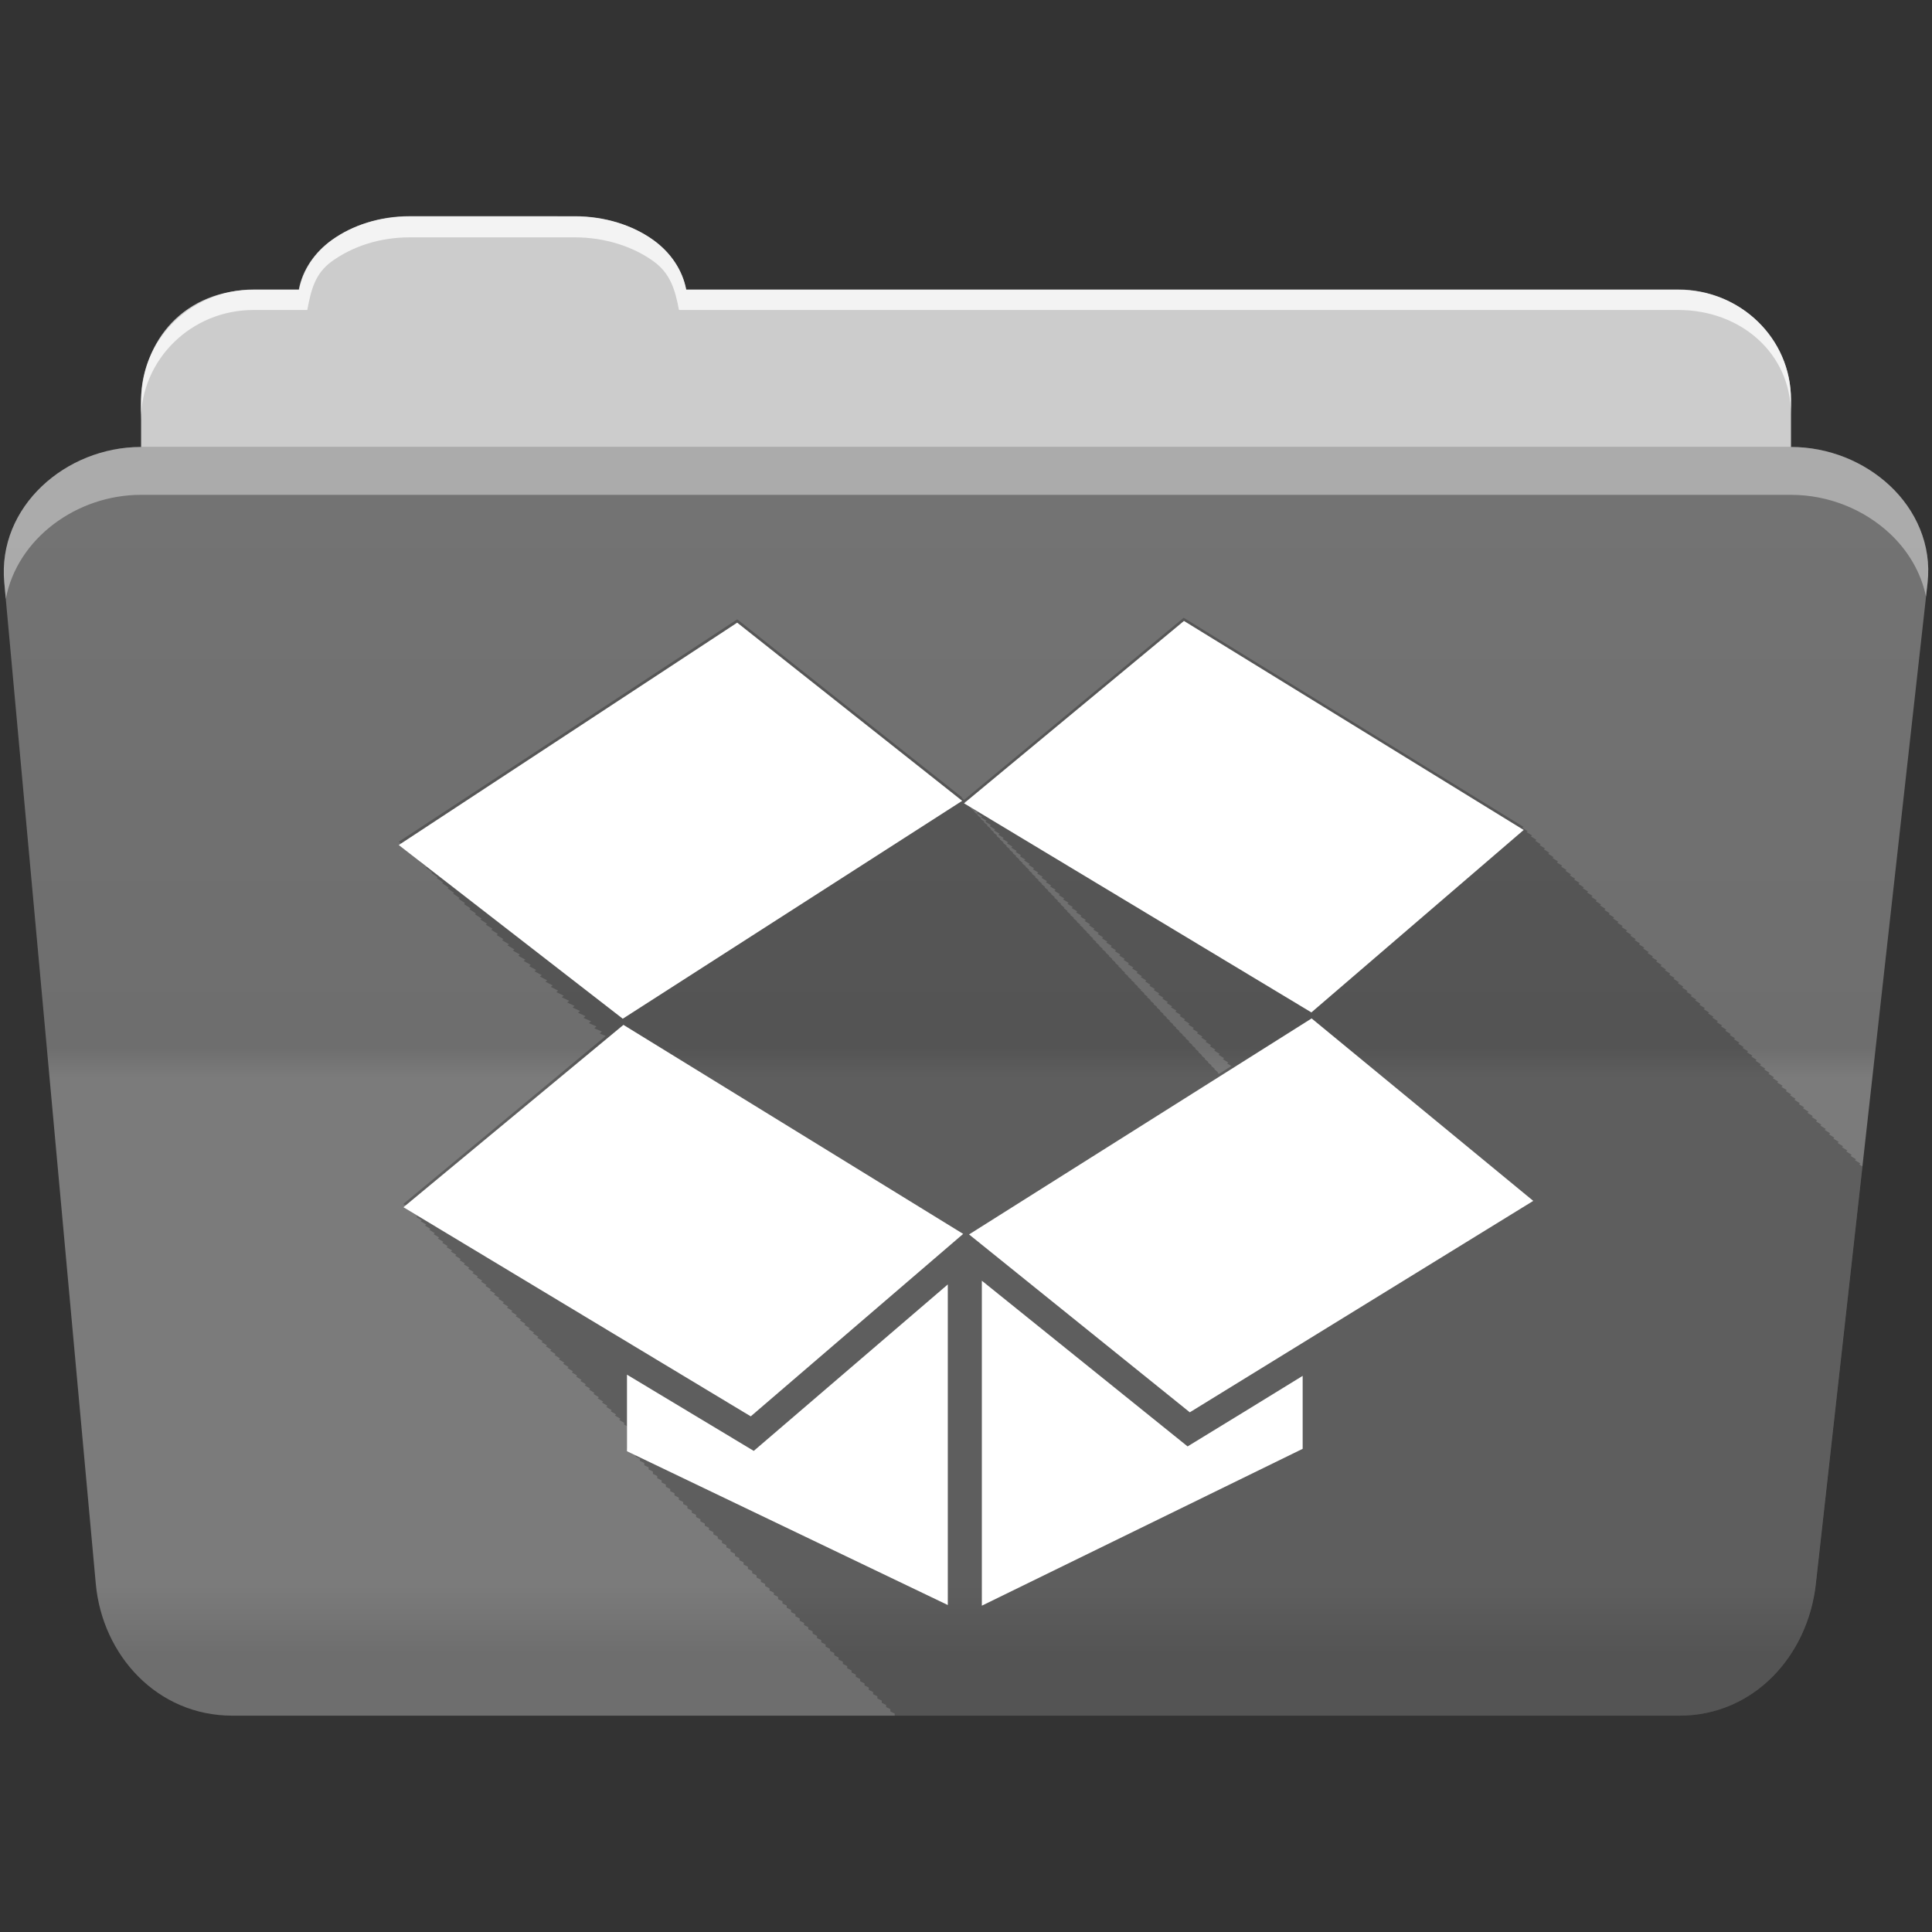 <?xml version="1.0" encoding="UTF-8" standalone="no"?>
<svg
   xmlns:dc="http://purl.org/dc/elements/1.1/"
   xmlns:cc="http://creativecommons.org/ns#"
   xmlns:rdf="http://www.w3.org/1999/02/22-rdf-syntax-ns#"
   xmlns:svg="http://www.w3.org/2000/svg"
   xmlns="http://www.w3.org/2000/svg"
   xmlns:sodipodi="http://sodipodi.sourceforge.net/DTD/sodipodi-0.dtd"
   xmlns:inkscape="http://www.inkscape.org/namespaces/inkscape"
   version="1.1"
   width="100%"
   height="100%"
   viewBox="0 0 512 512"
   id="svg2"
   inkscape:version="0.91 r13725"
   sodipodi:docname="folder-dropbox.svg">
  <rect x="0" y="0" width="512" height="512" fill="#333333" stroke="none"/>
  <sodipodi:namedview
     pagecolor="#ffffff"
     bordercolor="#666666"
     borderopacity="1"
     objecttolerance="10"
     gridtolerance="10"
     guidetolerance="10"
     inkscape:pageopacity="0"
     inkscape:pageshadow="2"
     inkscape:window-width="640"
     inkscape:window-height="480"
     id="namedview20"
     showgrid="false"
     inkscape:zoom="0.4609375"
     inkscape:cx="256"
     inkscape:cy="256"
     inkscape:window-x="0"
     inkscape:window-y="0"
     inkscape:window-maximized="0"
     inkscape:current-layer="svg2" />
  <defs
     id="defs4">
    <linearGradient
       y1="121.76"
       x2="0"
       y2="453.26"
       id="0-8"
       gradientUnits="userSpaceOnUse"
       gradientTransform="translate(0.001,-0.019)">
      <stop
         id="stop7-7"
         style="stop-color:#6a6a6a;stop-opacity:1"
         offset="0" />
      <stop
         id="stop9-5"
         style="stop-color:#000000;stop-opacity:1"
         offset="0.47" />
      <stop
         id="stop11-9"
         style="stop-color:#ffffff;stop-opacity:1"
         offset="0.494" />
      <stop
         id="stop13-9"
         style="stop-color:#ffffff;stop-opacity:1"
         offset="0.901" />
      <stop
         id="stop15-0"
         style="stop-color:#000000;stop-opacity:1"
         offset="0.955" />
      <stop
         id="stop17-2"
         style="stop-color:#000000;stop-opacity:1"
         offset="1" />
    </linearGradient>
  </defs>
  <g
     id="g113"
     style="fill-rule:evenodd"
     transform="translate(0.001,-0.019)">
    <path
       d="m 108.63,57.39 c -7.963,0 -15.228,2.293 -20.693,6.22 -4.545,3.266 -7.751,7.872 -8.752,13.13 l -11.909,0 c -16.447,0 -29.883,13.03 -29.883,29.2 l 0,66.736 c 0,16.17 13.436,29.19 29.883,29.19 l 377.47,0 c 16.447,0 29.883,-13.03 29.883,-29.19 l 0,-66.736 c 0,-16.17 -13.436,-29.2 -29.883,-29.2 l -262.91,0 c -1,-5.256 -4.208,-9.862 -8.753,-13.13 -5.465,-3.927 -12.73,-6.22 -20.693,-6.22 l -43.761,0"
       id="path115"
       style="fill:#cccccc" />
    <path
       d="m 37.36,118.48 c -19.928,0 -38.06,15.818 -36.23,35.853 l 24.26,265.41 c 1.733,18.966 16.271,34.947 36.2,34.947 l 383.41,0 c 19.933,0 34.1,-16.05 36.2,-34.853 l 29.632,-265.41 c 1.123,-10.05 -3.137,-19.263 -9.971,-25.663 -6.833,-6.399 -16.258,-10.284 -26.22,-10.284 l -437.27,0"
       id="path117"
       style="fill:#747474" />
  </g>
  <path
     d="m 37.361,118.451 c -19.928,0 -38.08,15.84 -36.25,35.875 l 11.781,128.78 12.469,136.63 c 1.733,18.966 16.29,34.938 36.22,34.938 l 383.41,0 c 19.933,0 34.09,-16.04 36.19,-34.844 l 15.281,-136.72 14.375,-128.69 c 1.123,-10.05 -3.135,-19.287 -9.969,-25.688 -6.833,-6.399 -16.257,-10.281 -26.22,-10.281 l -437.28,0"
     id="path119"
     style="opacity:0.05;fill:url(#0-8)" />
  <g
     id="g121"
     style="fill:#ffffff;fill-rule:evenodd"
     transform="translate(0.001,-0.019)">
    <path
       d="m 37.35,118.47 c -6.165,0 -12.154,1.503 -17.438,4.188 l 332.06,332.03 28.25,0 -336.19,-336.22 -6.688,0 m 34.969,0 336.22,336.22 28.28,0 -336.22,-336.22 -28.28,0 m 56.59,0 332.25,332.28 c 5.997,-3.165 10.884,-8.06 14.375,-13.938 l -318.37,-318.34 -28.25,0 m 56.56,0 296.28,296.31 2.844,-25.469 -270.87,-270.84 -28.25,0 m 56.56,0 245.41,245.44 2.844,-25.469 -220,-219.97 -28.25,0 m 56.56,0 194.53,194.53 2.844,-25.438 -169.12,-169.09 -28.25,0 m 56.56,0 143.63,143.63 2.844,-25.438 -118.19,-118.19 -28.28,0 m 56.56,0 92.75,92.75 2.844,-25.438 -67.28,-67.31 -28.313,0 m 56.59,0 41.844,41.844 0.656,-5.875 c 1.123,-10.05 -3.134,-19.288 -9.969,-25.688 -6.833,-6.399 -16.252,-10.281 -26.22,-10.281 l -6.313,0 M 5.253,136.259 c -3.108,5.286 -4.73,11.464 -4.125,18.09 l 0.625,6.719 293.66,293.63 28.25,0 -318.41,-318.44 m -0.656,55.906 2.844,31.13 231.41,231.41 28.25,0 -262.5,-262.53 m 5.688,62.25 2.844,31.13 169.16,169.16 28.25,0 -200.25,-200.28 m 5.688,62.28 2.844,31.13 106.88,106.88 28.28,0 -138,-138 m 5.688,62.25 2.844,31.13 44.625,44.625 28.28,0 -75.75,-75.75"
       id="path123"
       style="opacity:0" />
    <path
       d="m 108.55,57.31 c -7.963,0 -15.11,2.403 -20.572,6.33 -4.545,3.266 -7.702,7.931 -8.703,13.187 l -12.13,0 c -17.677,0 -29.802,12.771 -29.802,30.661 l 0,3.956 c 0,-16.17 13.355,-29.27 29.802,-29.27 l 14.286,0 c 1,-5.256 2,-9.657 6.549,-12.923 5.465,-3.927 12.609,-6.33 20.572,-6.33 l 43.78,0 c 7.963,0 15.371,2.403 20.835,6.33 4.545,3.266 5.766,7.668 6.769,12.923 l 264.88,0 c 16.447,0 29.802,11.455 29.802,27.625 l 0,-3.956 c 0,-16.17 -13.355,-29.01 -29.802,-29.01 l -262.95,0 c -1,-5.256 -4.159,-9.921 -8.703,-13.187 -5.465,-3.927 -12.872,-6.33 -20.835,-6.33 z"
       id="path125"
       style="opacity:0.764" />
    <path
       d="m 37.35,118.47 c -19.928,0 -38.05,15.84 -36.22,35.875 l 0.406,4.375 c 3,-15.936 18.732,-27.563 35.813,-27.563 l 437.28,0 c 9.966,0 19.386,3.882 26.22,10.281 4.736,4.435 8.234,10.208 9.563,16.688 l 0.406,-3.688 c 1.123,-10.05 -3.134,-19.288 -9.969,-25.688 -6.833,-6.399 -16.252,-10.281 -26.22,-10.281 l -437.28,0"
       id="path127"
       style="opacity:0.4" />
  </g>
  <path
     inkscape:connector-curvature="0"
     d="m 313.751,163.661 -58.25,48.31 -0.656,-0.531 0.156,-0.094 -59.62,-47.22 -89.69,58.938 1.625,1.25 -0.188,0.125 c 0.006,0.005 1.533,1.179 1.625,1.25 l -0.188,0.125 c 0.006,0.005 1.561,1.178 1.656,1.25 -10e-4,0.001 -0.219,0.125 -0.219,0.125 0.006,0.005 1.562,1.149 1.656,1.219 -10e-4,0.001 -0.219,0.156 -0.219,0.156 0.006,0.005 1.561,1.149 1.656,1.219 -0.001,0.001 -0.219,0.156 -0.219,0.156 0.006,0.005 1.59,1.148 1.688,1.219 -0.001,0.001 -0.25,0.156 -0.25,0.156 0.006,0.005 1.591,1.118 1.688,1.188 -0.002,0.001 -0.25,0.188 -0.25,0.188 0.006,0.005 1.59,1.119 1.688,1.188 -0.002,0.001 -0.25,0.188 -0.25,0.188 0.006,0.005 1.618,1.118 1.719,1.188 -0.002,0.001 -0.281,0.188 -0.281,0.188 0.006,0.005 1.618,1.118 1.719,1.188 -0.002,0.001 -0.281,0.188 -0.281,0.188 0.006,0.005 1.619,1.089 1.719,1.156 -0.002,0.001 -0.281,0.219 -0.281,0.219 0.006,0.005 1.647,1.088 1.75,1.156 -0.002,0.002 -0.313,0.219 -0.313,0.219 0.006,0.005 1.646,1.088 1.75,1.156 -0.002,0.002 -0.313,0.219 -0.313,0.219 0.006,0.005 1.647,1.059 1.75,1.125 -0.002,0.002 -0.281,0.219 -0.281,0.219 0.006,0.005 1.675,1.057 1.781,1.125 -0.003,0.002 -0.344,0.25 -0.344,0.25 0.006,0.005 1.675,1.058 1.781,1.125 -0.003,0.002 -0.344,0.25 -0.344,0.25 0.006,0.005 1.704,1.027 1.813,1.094 l -0.375,0.281 c 0.006,0.005 1.704,1.027 1.813,1.094 -0.004,0.003 -0.375,0.281 -0.375,0.281 0.006,0.005 1.703,1.028 1.813,1.094 -0.004,0.003 -0.375,0.281 -0.375,0.281 0.006,0.005 1.733,0.997 1.844,1.063 l -0.406,0.313 c 0.006,0.005 1.733,0.998 1.844,1.063 -0.004,0.003 -0.406,0.313 -0.406,0.313 0.006,0.005 1.734,0.968 1.844,1.031 -0.005,0.004 -0.406,0.344 -0.406,0.344 0.006,0.005 1.762,0.967 1.875,1.031 -0.005,0.004 -0.438,0.344 -0.438,0.344 0.006,0.005 1.761,0.968 1.875,1.031 -0.005,0.004 -0.438,0.344 -0.438,0.344 0.006,0.005 1.762,0.938 1.875,1 -0.006,0.005 -0.438,0.375 -0.438,0.375 0.006,0.005 1.79,0.938 1.906,1 -0.006,0.005 -0.469,0.375 -0.469,0.375 0.006,0.005 1.789,0.938 1.906,1 -0.006,0.005 -0.469,0.375 -0.469,0.375 0.006,0.005 1.819,0.907 1.938,0.969 -0.007,0.006 -0.5,0.406 -0.5,0.406 0.006,0.005 1.818,0.908 1.938,0.969 -0.007,0.006 -0.469,0.406 -0.469,0.406 0.006,0.005 1.819,0.878 1.938,0.938 -0.008,0.006 -0.5,0.438 -0.5,0.438 0.006,0.005 1.847,0.878 1.969,0.938 -0.008,0.007 -0.531,0.438 -0.531,0.438 0.006,0.005 1.819,0.849 1.938,0.906 -0.008,0.007 -0.5,0.438 -0.5,0.438 0.006,0.005 1.847,0.849 1.969,0.906 -0.009,0.008 -0.531,0.469 -0.531,0.469 0.006,0.005 1.846,0.849 1.969,0.906 l -0.531,0.469 c 0.006,0.005 1.876,0.818 2,0.875 -0.01,0.009 -0.563,0.5 -0.563,0.5 0.006,0.005 1.875,0.819 2,0.875 -0.01,0.009 -0.563,0.5 -0.563,0.5 0.006,0.005 1.876,0.789 2,0.844 -0.01,0.01 -0.563,0.531 -0.563,0.531 0.005,0.004 1.514,0.622 1.594,0.656 l -53.656,44.531 1.469,0.875 -0.313,0.25 1.469,0.875 -0.313,0.281 1.469,0.875 -0.344,0.281 1.469,0.875 -0.313,0.25 1.469,0.875 -0.313,0.281 1.438,0.875 -0.313,0.25 1.469,0.875 -0.313,0.281 1.469,0.875 -0.344,0.281 1.469,0.875 -0.313,0.25 1.469,0.875 -0.313,0.281 1.469,0.875 -0.344,0.281 1.469,0.875 -0.313,0.25 1.469,0.875 -0.313,0.281 1.438,0.875 -0.313,0.25 1.469,0.875 -0.313,0.281 1.469,0.875 -0.344,0.281 1.469,0.875 -0.313,0.25 1.469,0.875 -0.313,0.281 1.438,0.875 -0.313,0.25 1.469,0.875 -0.313,0.281 1.469,0.875 -0.344,0.281 1.469,0.875 -0.313,0.25 1.469,0.875 -0.313,0.281 1.469,0.875 -0.344,0.281 1.469,0.875 -0.313,0.25 1.469,0.875 -0.313,0.281 1.438,0.875 -0.313,0.25 1.469,0.875 -0.313,0.281 1.469,0.875 -0.344,0.281 1.469,0.875 -0.313,0.25 1.469,0.875 -0.313,0.281 1.438,0.875 -0.313,0.25 1.469,0.875 -0.313,0.281 1.469,0.875 -0.344,0.281 1.469,0.875 -0.313,0.25 1.469,0.875 -0.313,0.281 1.469,0.875 -0.344,0.281 1.469,0.875 -0.313,0.25 1.469,0.875 -0.313,0.281 1.438,0.875 -0.313,0.25 1.469,0.875 -0.313,0.281 1.469,0.875 -0.344,0.281 1.469,0.875 -0.313,0.25 1.469,0.906 -0.313,0.25 1.469,0.875 -0.344,0.281 1.469,0.875 -0.313,0.25 1.469,0.875 -0.344,0.281 1.469,0.875 -0.313,0.25 1.469,0.875 -0.313,0.281 1.469,0.875 -0.344,0.281 1.469,0.875 -0.313,0.25 0.938,0.563 0,5.75 1.125,0.531 0,0.625 1.156,0.563 0,0.594 c 0,0 1.097,0.518 1.125,0.531 l 0,0.594 c 0,0 1.126,0.548 1.156,0.563 l 0,0.594 c 0,0 1.126,0.548 1.156,0.563 l 0,0.563 c 0,0 1.097,0.518 1.125,0.531 l 0,0.625 c 0,0 1.126,0.548 1.156,0.563 l 0,0.594 c 0,0 1.126,0.548 1.156,0.563 l 0,0.563 c 0,0 1.097,0.518 1.125,0.531 l 0,0.625 c 0,0 1.126,0.548 1.156,0.563 l 0,0.594 c 0,0 1.097,0.518 1.125,0.531 l 0,0.594 c 0,0 1.126,0.548 1.156,0.563 l 0,0.594 c 0,0 1.126,0.548 1.156,0.563 l 0,0.563 c 0,0 1.097,0.518 1.125,0.531 l 0,0.625 c 0,0 1.126,0.548 1.156,0.563 l 0,0.594 c 0,0 1.097,0.518 1.125,0.531 l 0,0.594 c 0,0 1.126,0.548 1.156,0.563 l 0,0.594 c 0,0 1.126,0.548 1.156,0.563 l 0,0.563 0,0.031 c 0,0 1.097,0.518 1.125,0.531 l 0,0.594 c 0,0 1.126,0.548 1.156,0.563 l 0,0.594 c 0,0 1.126,0.548 1.156,0.563 l 0,0.563 c 0,0 1.097,0.518 1.125,0.531 l 0,0.625 c 0,0 1.126,0.548 1.156,0.563 l 0,0.594 c 0,0 1.097,0.518 1.125,0.531 l 0,0.594 c 0,0 1.126,0.548 1.156,0.563 l 0,0.594 c 0,0 1.126,0.548 1.156,0.563 l 0,0.563 1.125,0.531 0,0.625 c 0,0 1.126,0.548 1.156,0.563 l 0,0.594 1.125,0.531 0,0.594 1.156,0.563 0,0.594 c 0,0 1.126,0.548 1.156,0.563 l 0,0.594 c 0,0 1.097,0.518 1.125,0.531 l 0,0.594 c 0,0 1.126,0.548 1.156,0.563 l 0,0.594 c 0,0 1.126,0.548 1.156,0.563 l 0,0.563 c 0,0 1.097,0.518 1.125,0.531 l 0,0.625 c 0,0 1.126,0.548 1.156,0.563 l 0,0.594 c 0,0 1.097,0.518 1.125,0.531 l 0,0.594 1.156,0.563 0,0.594 c 0,0 1.126,0.548 1.156,0.563 l 0,0.563 c 0,0 1.097,0.518 1.125,0.531 l 0,0.625 c 0,0 1.126,0.548 1.156,0.563 l 0,0.594 c 0,0 1.097,0.518 1.125,0.531 l 0,0.594 0.031,0 c 0,0 1.097,0.518 1.125,0.531 l 0,0.625 1.156,0.563 0,0.594 c 0,0 1.097,0.518 1.125,0.531 l 0,0.594 c 0.001,0 1.126,0.548 1.156,0.563 l 0,0.594 c 0.001,0 1.126,0.548 1.156,0.563 l 0,0.563 c 10e-4,0 1.097,0.518 1.125,0.531 l 0,0.625 c 10e-4,0 1.126,0.548 1.156,0.563 l 0,0.594 1.125,0.531 0,0.594 c 0.001,0 1.126,0.548 1.156,0.563 l 0,0.594 1.156,0.563 0,0.563 c 0.001,0 1.097,0.518 1.125,0.531 l 0,0.625 c 0.001,0 1.126,0.548 1.156,0.563 l 0,0.594 c 0.001,0 1.126,0.548 1.156,0.563 l 0,0.563 c 10e-4,0 1.097,0.518 1.125,0.531 l 0,0.625 c 10e-4,0 1.126,0.548 1.156,0.563 l 0,0.594 1.125,0.531 0,0.594 c 0.001,0 1.126,0.548 1.156,0.563 l 0,0.594 c 0.001,0 1.126,0.548 1.156,0.563 l 0,0.563 c 0.001,0 1.096,0.518 1.125,0.531 l 0,0.625 c 0.001,0 1.126,0.548 1.156,0.563 l 0,0.563 207.88,0 c 19.933,0 34.09,-16.04 36.19,-34.844 l 12.375,-110.72 c -0.405,-0.25 -0.816,-0.514 -0.844,-0.531 0.003,-0.003 0.313,-0.25 0.313,-0.25 -10e-4,-0.001 -1.392,-0.847 -1.438,-0.875 l 0.281,-0.25 c -0.001,-0.001 -1.392,-0.847 -1.438,-0.875 0.004,-0.003 0.313,-0.281 0.313,-0.281 l -1.469,-0.906 0.313,-0.25 c -0.001,-0.001 -1.392,-0.847 -1.438,-0.875 0.003,-0.002 0.281,-0.25 0.281,-0.25 -0.001,-0.001 -1.392,-0.847 -1.438,-0.875 0.004,-0.003 0.313,-0.281 0.313,-0.281 l -1.438,-0.875 c 0.003,-0.002 0.281,-0.25 0.281,-0.25 -10e-4,-10e-4 -1.392,-0.847 -1.438,-0.875 0.004,-0.003 0.313,-0.281 0.313,-0.281 -10e-4,-10e-4 -1.421,-0.877 -1.469,-0.906 0.003,-0.003 0.313,-0.25 0.313,-0.25 l -1.438,-0.875 c 0.003,-0.002 0.281,-0.25 0.281,-0.25 -10e-4,-10e-4 -1.392,-0.847 -1.438,-0.875 0.004,-0.003 0.313,-0.281 0.313,-0.281 -10e-4,-10e-4 -1.392,-0.847 -1.438,-0.875 0.003,-0.002 0.281,-0.25 0.281,-0.25 l -1.438,-0.875 0.313,-0.281 c -0.001,-10e-4 -1.421,-0.877 -1.469,-0.906 0.003,-0.003 0.313,-0.25 0.313,-0.25 l -1.438,-0.875 0.281,-0.25 -1.438,-0.875 c 0.004,-0.003 0.313,-0.281 0.313,-0.281 -0.001,-0.001 -1.421,-0.877 -1.469,-0.906 l 0.313,-0.25 -1.438,-0.875 c 0.003,-0.002 0.281,-0.25 0.281,-0.25 -10e-4,-0.001 -1.392,-0.847 -1.438,-0.875 l 0.313,-0.281 c -10e-4,-0.001 -1.392,-0.847 -1.438,-0.875 0.003,-0.002 0.281,-0.25 0.281,-0.25 l -1.438,-0.875 0.313,-0.281 c -10e-4,-0.001 -1.421,-0.877 -1.469,-0.906 0.003,-0.003 0.313,-0.25 0.313,-0.25 -10e-4,0 -1.392,-0.847 -1.438,-0.875 0.003,-0.002 0.281,-0.25 0.281,-0.25 l -1.438,-0.875 c 0.004,-0.003 0.313,-0.281 0.313,-0.281 -0.001,0 -1.421,-0.877 -1.469,-0.906 0.003,-0.003 0.313,-0.25 0.313,-0.25 -10e-4,0 -1.362,-0.848 -1.406,-0.875 0.003,-0.002 0.281,-0.25 0.281,-0.25 l -1.469,-0.906 c 0.003,-0.003 0.313,-0.25 0.313,-0.25 -10e-4,0 -1.392,-0.847 -1.438,-0.875 0.003,-0.002 0.281,-0.25 0.281,-0.25 -0.001,0 -1.392,-0.847 -1.438,-0.875 0.004,-0.003 0.313,-0.281 0.313,-0.281 l -1.469,-0.906 0.313,-0.25 c -0.001,0 -1.392,-0.847 -1.438,-0.875 0.003,-0.002 0.281,-0.25 0.281,-0.25 -0.001,0 -1.392,-0.847 -1.438,-0.875 l 0.313,-0.281 c -0.001,0 -1.392,-0.847 -1.438,-0.875 0.003,-0.002 0.281,-0.25 0.281,-0.25 -10e-4,0 -1.392,-0.847 -1.438,-0.875 l 0.313,-0.281 c -10e-4,0 -1.421,-0.877 -1.469,-0.906 0.003,-0.003 0.313,-0.25 0.313,-0.25 -10e-4,0 -1.392,-0.847 -1.438,-0.875 0.003,-0.002 0.281,-0.25 0.281,-0.25 -10e-4,0 -1.392,-0.847 -1.438,-0.875 0.004,-0.003 0.313,-0.281 0.313,-0.281 -10e-4,0 -1.421,-0.877 -1.469,-0.906 l 0.313,-0.25 c -10e-4,0 -1.362,-0.848 -1.406,-0.875 0.003,-0.002 0.281,-0.25 0.281,-0.25 -10e-4,0 -1.421,-0.877 -1.469,-0.906 0.003,-0.003 0.313,-0.25 0.313,-0.25 -10e-4,0 -1.392,-0.847 -1.438,-0.875 0.003,-0.002 0.281,-0.25 0.281,-0.25 -0.001,0 -1.392,-0.847 -1.438,-0.875 0.004,-0.003 0.313,-0.281 0.313,-0.281 -0.001,0 -1.421,-0.877 -1.469,-0.906 0.003,-0.003 0.313,-0.25 0.313,-0.25 0,0 -1.392,-0.847 -1.438,-0.875 0.003,-0.002 0.281,-0.25 0.281,-0.25 0,0 -1.392,-0.847 -1.438,-0.875 l 0.313,-0.281 c 0,0 -1.392,-0.847 -1.438,-0.875 0.003,-0.002 0.281,-0.25 0.281,-0.25 0,0 -1.392,-0.847 -1.438,-0.875 l 0.313,-0.281 c 0,0 -1.421,-0.877 -1.469,-0.906 0.003,-0.003 0.313,-0.25 0.313,-0.25 0,0 -1.392,-0.847 -1.438,-0.875 l 0.281,-0.25 c 0,0 -1.392,-0.847 -1.438,-0.875 0.004,-0.003 0.313,-0.281 0.313,-0.281 0,0 -1.421,-0.877 -1.469,-0.906 l 0.313,-0.25 c 0,0 -1.392,-0.847 -1.438,-0.875 0.003,-0.002 0.281,-0.25 0.281,-0.25 0,0 -1.392,-0.847 -1.438,-0.875 0.004,-0.003 0.313,-0.281 0.313,-0.281 0,0 -1.392,-0.847 -1.438,-0.875 0.003,-0.002 0.281,-0.25 0.281,-0.25 0,0 -1.392,-0.847 -1.438,-0.875 0.004,-0.003 0.313,-0.281 0.313,-0.281 0,0 -1.421,-0.877 -1.469,-0.906 0.003,-0.003 0.313,-0.25 0.313,-0.25 0,0 -1.392,-0.847 -1.438,-0.875 0.003,-0.002 0.281,-0.25 0.281,-0.25 0,0 -1.392,-0.847 -1.438,-0.875 0.004,-0.003 0.313,-0.281 0.313,-0.281 0,0 -1.392,-0.847 -1.438,-0.875 0.003,-0.002 0.281,-0.25 0.281,-0.25 0,0 -1.392,-0.847 -1.438,-0.875 l 0.313,-0.281 c 0,0 -1.421,-0.877 -1.469,-0.906 0.003,-0.003 0.313,-0.25 0.313,-0.25 0,0 -1.392,-0.847 -1.438,-0.875 l 0.281,-0.25 c 0,0 -1.392,-0.847 -1.438,-0.875 0.004,-0.003 0.313,-0.281 0.313,-0.281 0,0 -1.421,-0.877 -1.469,-0.906 l 0.313,-0.25 c 0,0 -1.392,-0.847 -1.438,-0.875 0.003,-0.002 0.281,-0.25 0.281,-0.25 0,0 -1.392,-0.847 -1.438,-0.875 l 0.313,-0.281 c 0,0 -1.392,-0.847 -1.438,-0.875 0.003,-0.002 0.281,-0.25 0.281,-0.25 0,0 -1.392,-0.847 -1.438,-0.875 l 0.313,-0.281 c 0,0 -1.421,-0.877 -1.469,-0.906 0.003,-0.003 0.313,-0.25 0.313,-0.25 0,0 -1.392,-0.847 -1.438,-0.875 0.003,-0.002 0.281,-0.25 0.281,-0.25 0,0 -1.392,-0.847 -1.438,-0.875 0.004,-0.003 0.313,-0.281 0.313,-0.281 0,0 -1.392,-0.847 -1.438,-0.875 0.003,-0.002 0.281,-0.25 0.281,-0.25 0,0 -1.392,-0.847 -1.438,-0.875 0.004,-0.003 0.313,-0.281 0.313,-0.281 0,0 -1.421,-0.877 -1.469,-0.906 0.003,-0.003 0.313,-0.25 0.313,-0.25 0,0 -1.393,-0.847 -1.438,-0.875 0.003,-0.002 0.281,-0.25 0.281,-0.25 0,0 -1.393,-0.847 -1.438,-0.875 0.004,-0.003 0.313,-0.281 0.313,-0.281 0,0 -1.422,-0.877 -1.469,-0.906 0.003,-0.003 0.313,-0.25 0.313,-0.25 0,0 -1.393,-0.847 -1.438,-0.875 0.003,-0.002 0.281,-0.25 0.281,-0.25 l -1.438,-0.875 0.313,-0.281 -90.03,-55.41 m -57.906,48.594 1.063,0.625 -0.313,0.25 -0.906,-0.75 c 0.001,0 0.156,-0.094 0.156,-0.094 l 0,-0.031 m 0.844,0.938 1.375,0.813 -0.313,0.281 1.469,0.875 -0.313,0.281 1.438,0.875 -0.313,0.25 1.469,0.875 -0.313,0.281 1.469,0.875 -0.313,0.281 1.438,0.875 -0.313,0.25 1.469,0.875 -0.313,0.281 1.438,0.875 -0.313,0.25 1.469,0.875 -0.313,0.281 1.469,0.875 -0.313,0.281 1.438,0.875 -0.313,0.25 1.469,0.875 -0.313,0.281 1.438,0.875 -0.313,0.25 1.469,0.875 -0.313,0.281 c 0.003,0.002 1.42,0.846 1.469,0.875 l -0.313,0.281 c 0.003,0.002 1.391,0.847 1.438,0.875 l -0.313,0.25 1.469,0.875 -0.313,0.281 c 0.003,0.002 1.42,0.846 1.469,0.875 l -0.313,0.281 c 0.003,0.002 1.391,0.847 1.438,0.875 l -0.313,0.25 1.469,0.875 -0.313,0.281 c 0.003,0.002 1.391,0.847 1.438,0.875 l -0.313,0.25 c 0.003,0.002 1.421,0.846 1.469,0.875 l -0.313,0.281 c 0.003,0.002 1.421,0.846 1.469,0.875 l -0.313,0.281 c 0.002,0.001 1.391,0.847 1.438,0.875 l -0.313,0.25 1.469,0.875 -0.313,0.281 c 0.002,0.001 1.421,0.846 1.469,0.875 l -0.313,0.25 c 0.002,0.001 1.421,0.846 1.469,0.875 l -0.344,0.281 1.469,0.875 -0.313,0.281 c 0.002,0.001 1.391,0.847 1.438,0.875 l -0.313,0.25 c 0.002,0.001 1.421,0.846 1.469,0.875 l -0.313,0.281 c 0.002,0.001 1.421,0.846 1.469,0.875 l -0.313,0.281 c 0.002,0.001 1.391,0.847 1.438,0.875 l -0.313,0.25 c 0.002,0.001 1.421,0.846 1.469,0.875 l -0.313,0.281 c 0.002,0.001 1.391,0.847 1.438,0.875 l -0.313,0.25 c 0.002,0.001 1.421,0.846 1.469,0.875 l -0.313,0.281 1.469,0.875 -0.313,0.281 c 0.002,0.001 1.391,0.847 1.438,0.875 l -0.313,0.25 c 0.002,0.001 1.421,0.846 1.469,0.875 l -0.313,0.281 c 0.002,0.001 1.421,0.846 1.469,0.875 l -0.313,0.281 c 0.002,10e-4 1.391,0.847 1.438,0.875 l -0.313,0.25 1.469,0.875 -0.313,0.281 c 0.002,10e-4 1.391,0.847 1.438,0.875 l -0.313,0.25 c 0.002,10e-4 1.421,0.846 1.469,0.875 l -0.313,0.281 1.469,0.875 -0.313,0.281 c 0.002,10e-4 1.391,0.847 1.438,0.875 l -0.313,0.25 c 0.002,10e-4 1.421,0.846 1.469,0.875 l -0.313,0.281 c 0.002,10e-4 1.391,0.847 1.438,0.875 l -0.313,0.25 c 0.002,10e-4 1.421,0.846 1.469,0.875 l -0.313,0.281 1.469,0.875 -0.313,0.281 c 0.002,0.001 1.391,0.847 1.438,0.875 l -0.313,0.25 c 0.002,0.001 1.421,0.846 1.469,0.875 l -0.313,0.281 1.469,0.875 -0.313,0.281 c 0.002,0.001 1.391,0.847 1.438,0.875 l -0.313,0.25 c 0.002,0.001 1.421,0.846 1.469,0.875 l -0.313,0.281 c 0.002,10e-4 1.391,0.847 1.438,0.875 l -0.313,0.25 c 0.002,10e-4 1.421,0.846 1.469,0.875 l -0.313,0.281 1.469,0.906 -0.313,0.25 c 0.002,10e-4 1.391,0.847 1.438,0.875 l -0.313,0.25 c 0.002,10e-4 1.421,0.846 1.469,0.875 l -0.313,0.281 1.438,0.875 -0.313,0.25 c 0.002,10e-4 1.126,0.669 1.156,0.688 l -3.313,2.094 -0.375,-0.313 c 10e-4,-0.001 0.094,-0.156 0.094,-0.156 l -0.938,-0.75 c 10e-4,-10e-4 0.094,-0.156 0.094,-0.156 l -0.938,-0.75 0.094,-0.156 -0.969,-0.75 0.094,-0.156 -0.938,-0.75 c 10e-4,-10e-4 0.094,-0.156 0.094,-0.156 l -0.938,-0.75 c 10e-4,-10e-4 0.094,-0.156 0.094,-0.156 l -0.938,-0.75 c 0.001,-10e-4 0.094,-0.156 0.094,-0.156 l -0.938,-0.75 c 0.001,-0.001 0.094,-0.156 0.094,-0.156 l -0.938,-0.75 c 0.001,-0.001 0.094,-0.156 0.094,-0.156 l -0.969,-0.75 c 0.001,-0.001 0.125,-0.188 0.125,-0.188 l -0.938,-0.75 c 10e-4,-0.001 0.094,-0.156 0.094,-0.156 l -0.969,-0.781 c 0,-0.001 0.094,-0.125 0.094,-0.125 l -0.969,-0.75 c 10e-4,-0.001 0.125,-0.156 0.125,-0.156 l -0.969,-0.75 c 10e-4,-0.001 0.125,-0.156 0.125,-0.156 l -0.969,-0.75 c 10e-4,-10e-4 0.125,-0.156 0.125,-0.156 l -0.969,-0.75 c 10e-4,-10e-4 0.125,-0.156 0.125,-0.156 l -0.969,-0.75 c 10e-4,-10e-4 0.125,-0.156 0.125,-0.156 l -0.969,-0.75 0.125,-0.156 -0.969,-0.75 0.125,-0.156 -0.969,-0.781 c 0.001,-0.001 0.125,-0.156 0.125,-0.156 l -0.031,0 -0.969,-0.75 c 0.001,-0.001 0.125,-0.156 0.125,-0.156 l -0.969,-0.75 c 0.001,-0.001 0.125,-0.156 0.125,-0.156 l -0.969,-0.75 c 10e-4,-10e-4 0.125,-0.156 0.125,-0.156 l -0.969,-0.75 c 10e-4,-10e-4 0.125,-0.156 0.125,-0.156 l -0.969,-0.781 c 10e-4,-10e-4 0.125,-0.125 0.125,-0.125 l -0.969,-0.781 c 10e-4,-10e-4 0.125,-0.125 0.125,-0.125 l -0.969,-0.781 c 10e-4,-10e-4 0.125,-0.125 0.125,-0.125 l -0.969,-0.781 c 10e-4,-0.001 0.125,-0.125 0.125,-0.125 l -1,-0.781 c 10e-4,-0.001 0.125,-0.125 0.125,-0.125 l -1,-0.781 c 10e-4,-0.001 0.156,-0.156 0.156,-0.156 l -0.969,-0.781 c 0.001,-10e-4 0.125,-0.125 0.125,-0.125 l -0.969,-0.781 c 0.001,-10e-4 0.125,-0.125 0.125,-0.125 l -0.969,-0.781 c 0.001,-10e-4 0.125,-0.125 0.125,-0.125 l -0.969,-0.781 0.125,-0.125 -0.969,-0.781 0.125,-0.125 -0.969,-0.781 0.125,-0.125 -1,-0.781 c 10e-4,-0.001 0.125,-0.125 0.125,-0.125 l -0.969,-0.781 c 10e-4,-10e-4 0.125,-0.125 0.125,-0.125 l -0.969,-0.781 c 10e-4,-0.001 0.125,-0.125 0.125,-0.125 l -1,-0.781 c 10e-4,-0.001 0.156,-0.156 0.156,-0.156 l -0.969,-0.781 c 0.001,-0.001 0.125,-0.125 0.125,-0.125 l -0.969,-0.781 c 0.001,-10e-4 0.125,-0.125 0.125,-0.125 l -0.969,-0.781 c 0.001,0 0.125,-0.125 0.125,-0.125 l -1,-0.781 c 0.001,-0.001 0.156,-0.125 0.156,-0.125 l -1,-0.781 c 10e-4,0 0.125,-0.125 0.125,-0.125 l -1,-0.781 c 10e-4,-0.001 0.156,-0.125 0.156,-0.125 l -1,-0.781 c 10e-4,-10e-4 0.156,-0.125 0.156,-0.125 l -1,-0.781 c 10e-4,-0.001 0.156,-0.125 0.156,-0.125 l -1,-0.781 c 10e-4,-0.001 0.156,-0.125 0.156,-0.125 l -1,-0.813 c 10e-4,-10e-4 0.156,-0.125 0.156,-0.125 l -1,-0.781 c 10e-4,-0.001 0.156,-0.125 0.156,-0.125 l -1,-0.781 0.156,-0.125 -1,-0.813 c 0,0 0.125,-0.094 0.125,-0.094 l -1,-0.781 0.156,-0.125 -1,-0.781 0.156,-0.125 -1,-0.781 0.156,-0.125 -1,-0.781 0.156,-0.125 -1,-0.781 c 10e-4,-0.001 0.156,-0.125 0.156,-0.125 l -1,-0.781 c 10e-4,-0.001 0.156,-0.125 0.156,-0.125 l -1.031,-0.813 c 10e-4,-0.001 0.188,-0.125 0.188,-0.125 l -1,-0.813 0.125,-0.094 -1,-0.781 c 10e-4,0 0.156,-0.125 0.156,-0.125 l -1,-0.781 c 10e-4,0 0.156,-0.125 0.156,-0.125 -0.004,-0.003 -0.961,-0.75 -1,-0.781 10e-4,0 0.156,-0.125 0.156,-0.125 l -1,-0.781 c 10e-4,0 0.156,-0.125 0.156,-0.125 l -1,-0.781 c 10e-4,0 0.156,-0.125 0.156,-0.125 l -1,-0.781 c 10e-4,0 0.156,-0.125 0.156,-0.125 l -1,-0.781 c 0.001,0 0.156,-0.125 0.156,-0.125 l -1.031,-0.813 c 0.001,0 0.156,-0.094 0.156,-0.094 l -1,-0.781 c 0.001,0 0.156,-0.125 0.156,-0.125 l 0,-0.031 -1,-0.781 c 0.001,0 0.156,-0.125 0.156,-0.125 l -1,-0.781 c 0.001,0 0.156,-0.125 0.156,-0.125 l -1,-0.781 c 10e-4,0 0.156,-0.125 0.156,-0.125 l -1,-0.781 c 10e-4,0 0.156,-0.125 0.156,-0.125 l -1,-0.781 c 10e-4,0 0.156,-0.125 0.156,-0.125 l -1,-0.813 c 10e-4,0 0.156,-0.094 0.156,-0.094 l -1.031,-0.813 c 10e-4,0 0.156,-0.094 0.156,-0.094 l -1,-0.813 c 10e-4,0 0.156,-0.094 0.156,-0.094 l -1,-0.813 c 0.001,0 0.156,-0.094 0.156,-0.094"
     id="path883"
     style="fill-opacity:0.235;fill-rule:evenodd" />
  <path
     inkscape:connector-curvature="0"
     d="m 313.761,164.56 -58.29,48.32 92.06,55.42 56.26,-48.35 -90.04,-55.4 m -118.39,0.464 -89.69,58.929 59.37,46.03 89.95,-57.745 -59.63,-47.22 m 152.24,104.88 -90.79,57.25 58.5,47.14 91.02,-56.03 -58.732,-48.35 m -182.39,1.711 -58.29,48.32 92.04,55.42 56.29,-48.35 -90.04,-55.4 m 94.99,67.806 0,86.12 85.02,-41.572 0,-19.335 c -10.151,6.249 -20.311,12.494 -30.495,18.697 -18.18,-14.629 -36.35,-29.28 -54.53,-43.916 m -9.01,0.985 c -17.14,14.704 -34.28,29.417 -51.43,44.12 -11.204,-6.733 -22.397,-13.462 -33.597,-20.2 l 0,20.291 85.02,40.755 0,-84.966"
     id="path885"
     style="fill:#ffffff;fill-rule:evenodd" />
</svg>
